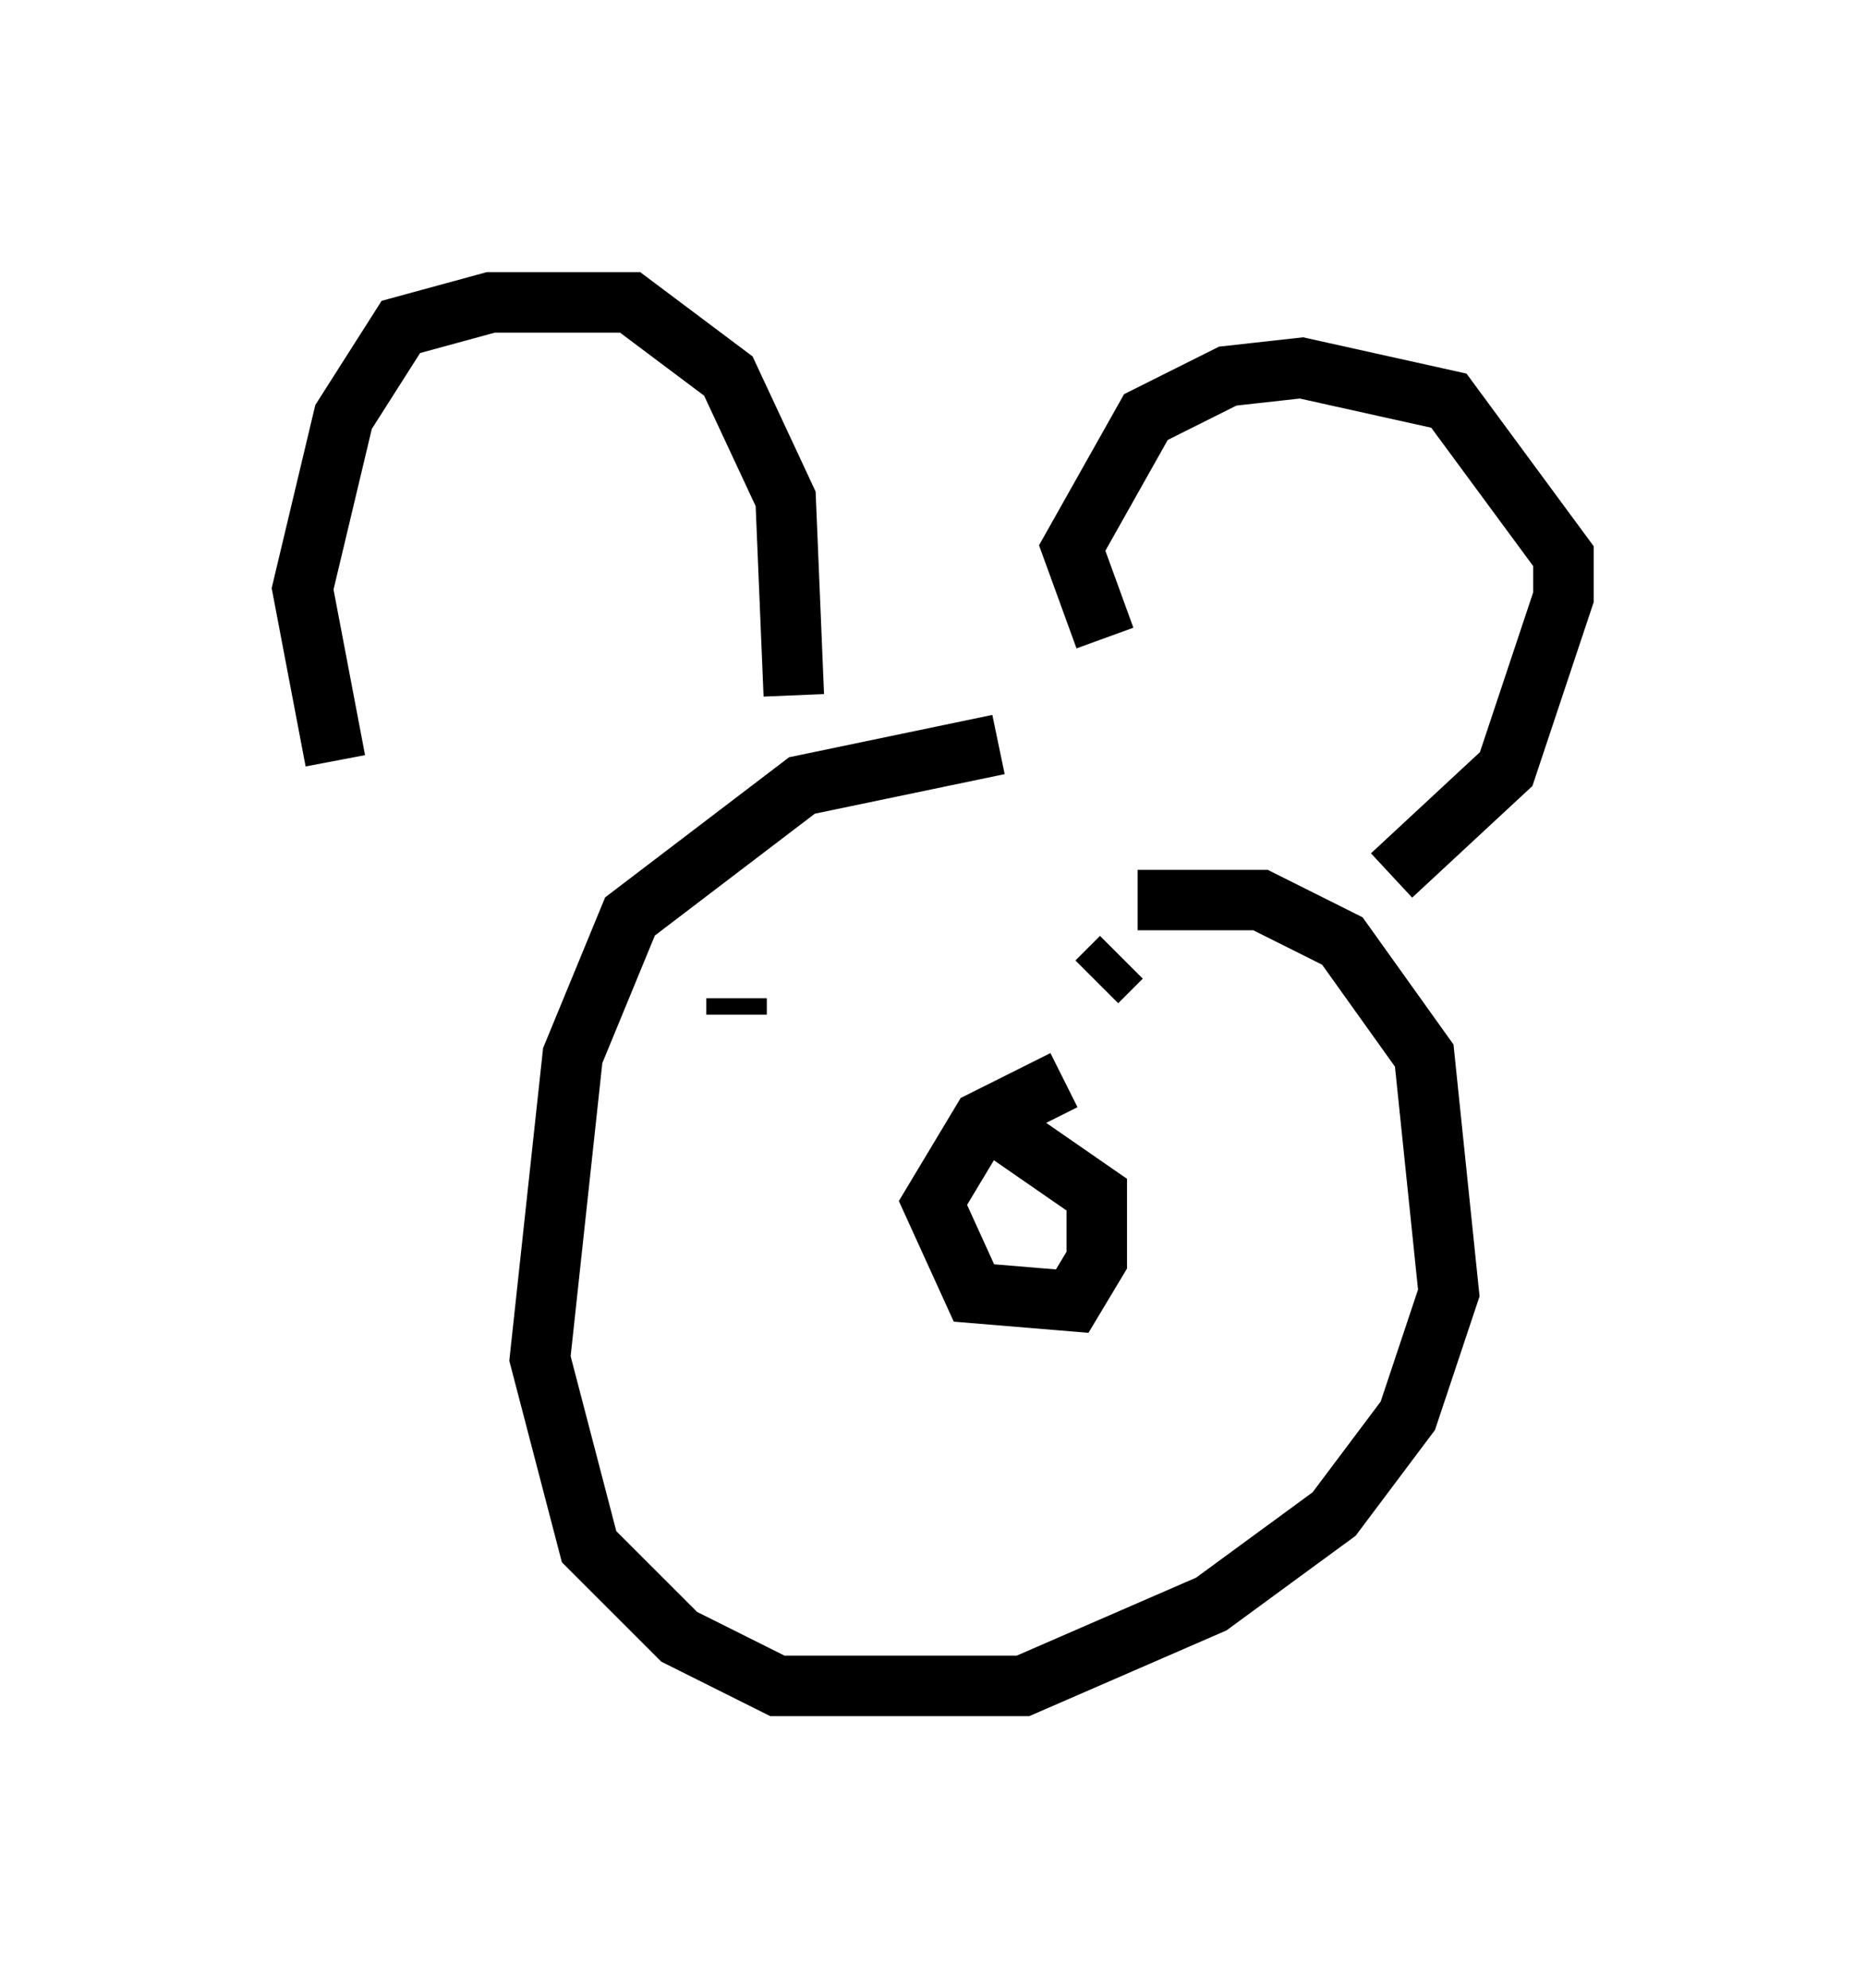 <?xml version="1.0" encoding="utf-8" ?>
<svg baseProfile="full" height="32.868" version="1.1" width="30.839" xmlns="http://www.w3.org/2000/svg" xmlns:ev="http://www.w3.org/2001/xml-events" xmlns:xlink="http://www.w3.org/1999/xlink"><defs /><rect fill="white" height="32.868" width="30.839" x="0" y="0" /><path d="M19.614, 12.578 m-3.112, -0.271 l-3.248, 0.677 -2.842, 2.165 l-0.947, 2.3 -0.541, 5.007 l0.812, 3.112 1.488, 1.488 l1.624, 0.812 4.059, 0.0 l3.112, -1.353 2.03, -1.488 l1.218, -1.624 0.677, -2.03 l-0.406, -3.924 -1.353, -1.894 l-1.353, -0.677 -2.03, 0.0 m-1.218, 2.977 l-1.353, 0.677 -0.812, 1.353 l0.677, 1.488 1.624, 0.135 l0.406, -0.677 0.0, -1.083 l-1.759, -1.218 m1.353, 1.894 l0.0, 0.0 m-12.178, -7.848 l-0.541, -2.842 0.677, -2.842 l0.947, -1.488 1.488, -0.406 l2.3, 0.0 1.624, 1.218 l0.947, 2.03 0.135, 3.248 m5.142, -0.947 l-0.541, -1.488 1.218, -2.165 l1.353, -0.677 1.218, -0.135 l2.436, 0.541 1.894, 2.571 l0.0, 0.677 -0.947, 2.842 l-1.894, 1.759 m-10.419, 1.488 l0.0, 0.0 m0.135, 0.271 l0.0, 0.0 m0.271, -0.677 l0.0, 0.0 m-0.812, 0.947 l0.0, 0.271 m0.812, -1.083 l0.0, 0.0 m0.812, -0.406 l0.0, 0.0 m-0.947, 0.947 l0.0, 0.0 m0.135, -0.677 l0.0, 0.0 m4.195, 0.677 l0.0, 0.0 m1.488, 0.135 l0.0, 0.0 m-0.135, -0.541 l-0.406, 0.406 m0.677, -0.947 l0.0, 0.0 " fill="none" stroke="black" stroke-width="1" /></svg>